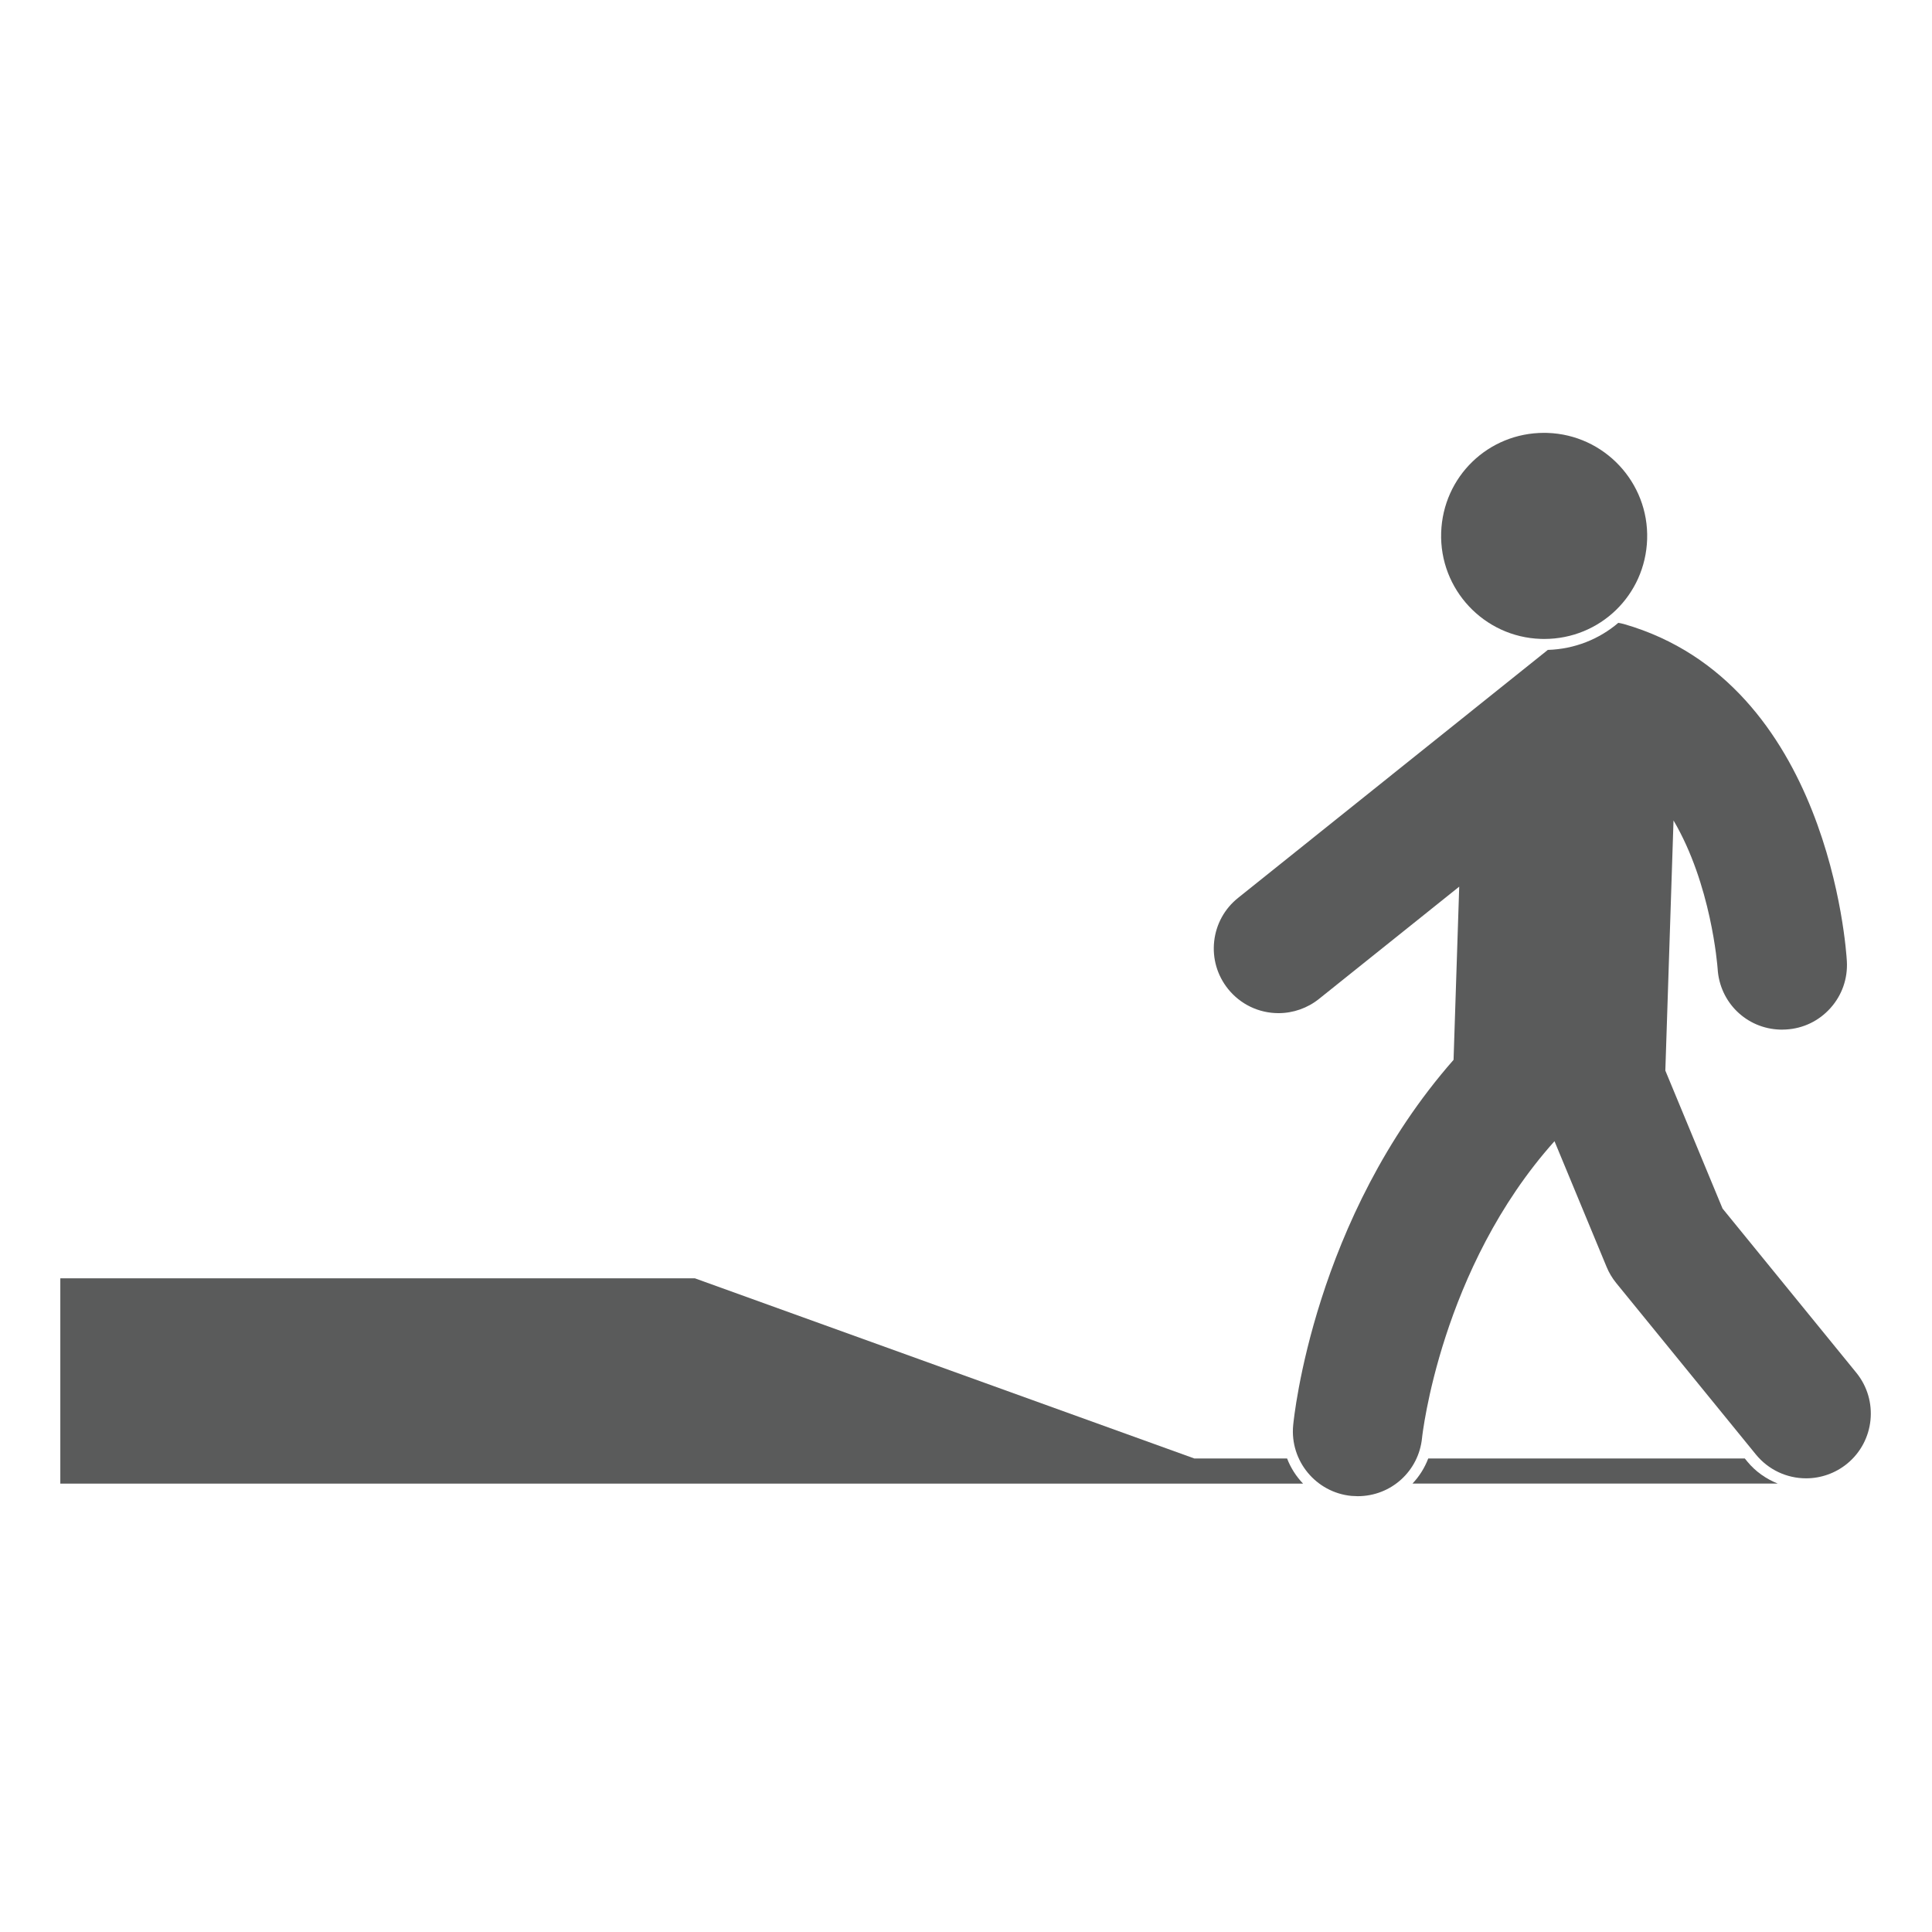 <?xml version="1.0" encoding="utf-8"?>
<!-- Generator: Adobe Illustrator 15.1.0, SVG Export Plug-In  -->
<!DOCTYPE svg PUBLIC "-//W3C//DTD SVG 1.1//EN" "http://www.w3.org/Graphics/SVG/1.1/DTD/svg11.dtd">
<svg version="1.1"
	 xmlns="http://www.w3.org/2000/svg" xmlns:xlink="http://www.w3.org/1999/xlink" xmlns:a="http://ns.adobe.com/AdobeSVGViewerExtensions/3.0/"
	 x="0px" y="0px" width="300px" height="300px" viewBox="-9.366 -67.213 300 300" enable-background="new -9.366 -67.213 300 300"
	 xml:space="preserve">
<defs>
</defs>
<path fill="#5A5B5B" d="M176.089,159.258l-77.558-27.976H0v27.976v1.951v1.951h192.97c-1.072-1.122-1.916-2.44-2.479-3.902H176.089z
	"/>
<path fill="#5A5B5B" d="M261.952,159.732l-0.387-0.475h-49.154c-0.563,1.474-1.395,2.789-2.449,3.902h56.725
	C264.87,162.425,263.229,161.294,261.952,159.732z"/>
<path fill="#5A5B5B" d="M229.884,31.995c-8.818-0.287-15.756-7.696-15.466-16.515C214.702,6.8,221.725,0,230.405,0l0.527,0.009
	c8.818,0.293,15.756,7.699,15.469,16.515c-0.284,8.681-7.307,15.48-15.984,15.48L229.884,31.995z"/>
<path fill="#5A5B5B" d="M278.88,145.942l-20.771-25.494l-8.883-21.422l1.271-38.842c5.833,9.911,6.806,22.436,6.85,23.021
	c0.305,5.224,4.471,9.287,9.668,9.457l0.305,0.006c0,0,0.445-0.006,0.627-0.021c2.678-0.146,5.139-1.333,6.926-3.334
	c1.793-2.004,2.692-4.585,2.54-7.266c-0.097-1.761-2.774-43.204-34.62-52.359c-0.287-0.082-0.58-0.129-0.867-0.188
	c-2.962,2.525-6.765,4.075-10.948,4.204L182.88,72.214c-2.095,1.676-3.41,4.069-3.709,6.738c-0.293,2.669,0.469,5.294,2.147,7.389
	c1.919,2.394,4.778,3.768,7.846,3.768c2.271,0,4.503-0.782,6.278-2.206l21.779-17.435l-0.879,26.892
	c-21.674,24.686-24.785,55.471-24.908,56.777c-0.51,5.496,3.551,10.4,9.044,10.934c0.217,0.021,0.979,0.044,0.979,0.044
	c5.191,0,9.486-3.899,9.993-9.067c0.026-0.27,2.868-26.288,20.566-46.055l8.086,19.509c0.366,0.896,0.867,1.737,1.494,2.511
	l21.697,26.631c1.922,2.35,4.764,3.697,7.799,3.697l0,0c2.303,0,4.553-0.8,6.346-2.259
	C281.733,156.58,282.378,150.237,278.88,145.942z"/>
</svg>
